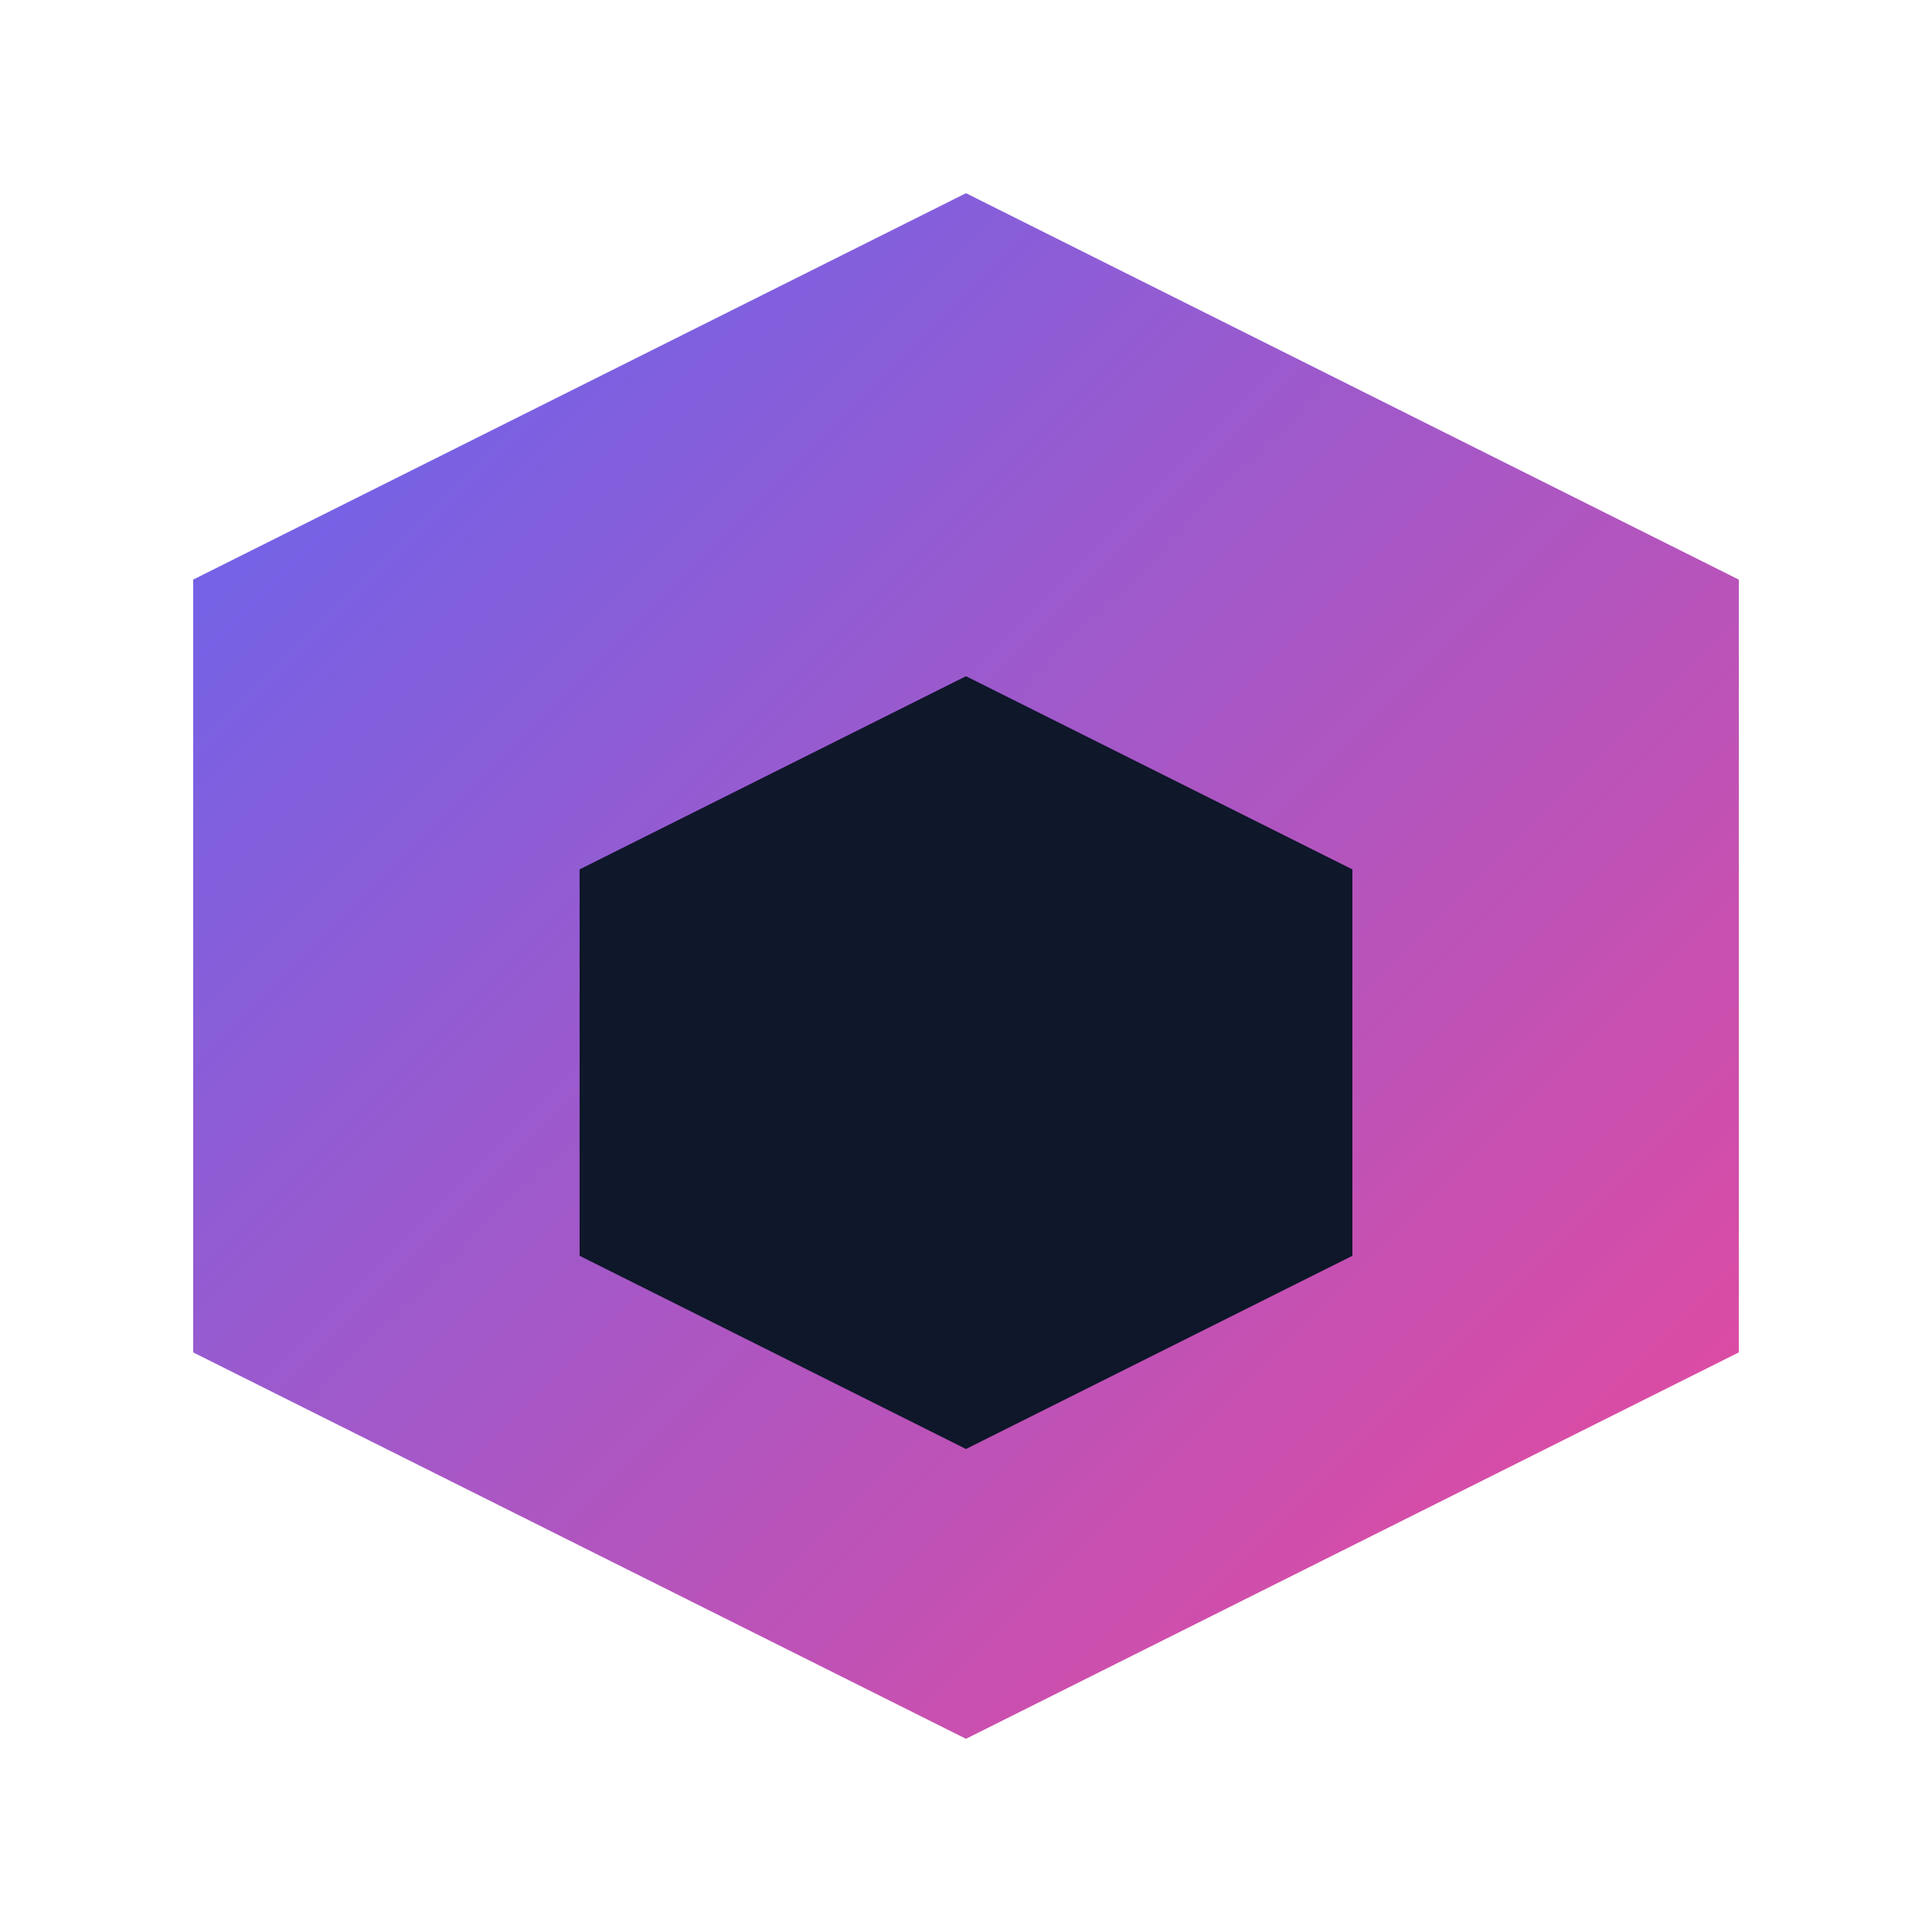 <svg width="40" height="40" viewBox="0 0 40 40" fill="none" xmlns="http://www.w3.org/2000/svg">
    <path d="M20 4L36 12V28L20 36L4 28V12L20 4Z" fill="url(#gradient)" />
    <path d="M20 14L28 18V26L20 30L12 26V18L20 14Z" fill="#0F172A" />
    <defs>
        <linearGradient id="gradient" x1="4" y1="4" x2="36" y2="36" gradientUnits="userSpaceOnUse">
            <stop offset="0%" stop-color="#6366F1" />
            <stop offset="100%" stop-color="#EC4899" />
        </linearGradient>
    </defs>
</svg>

